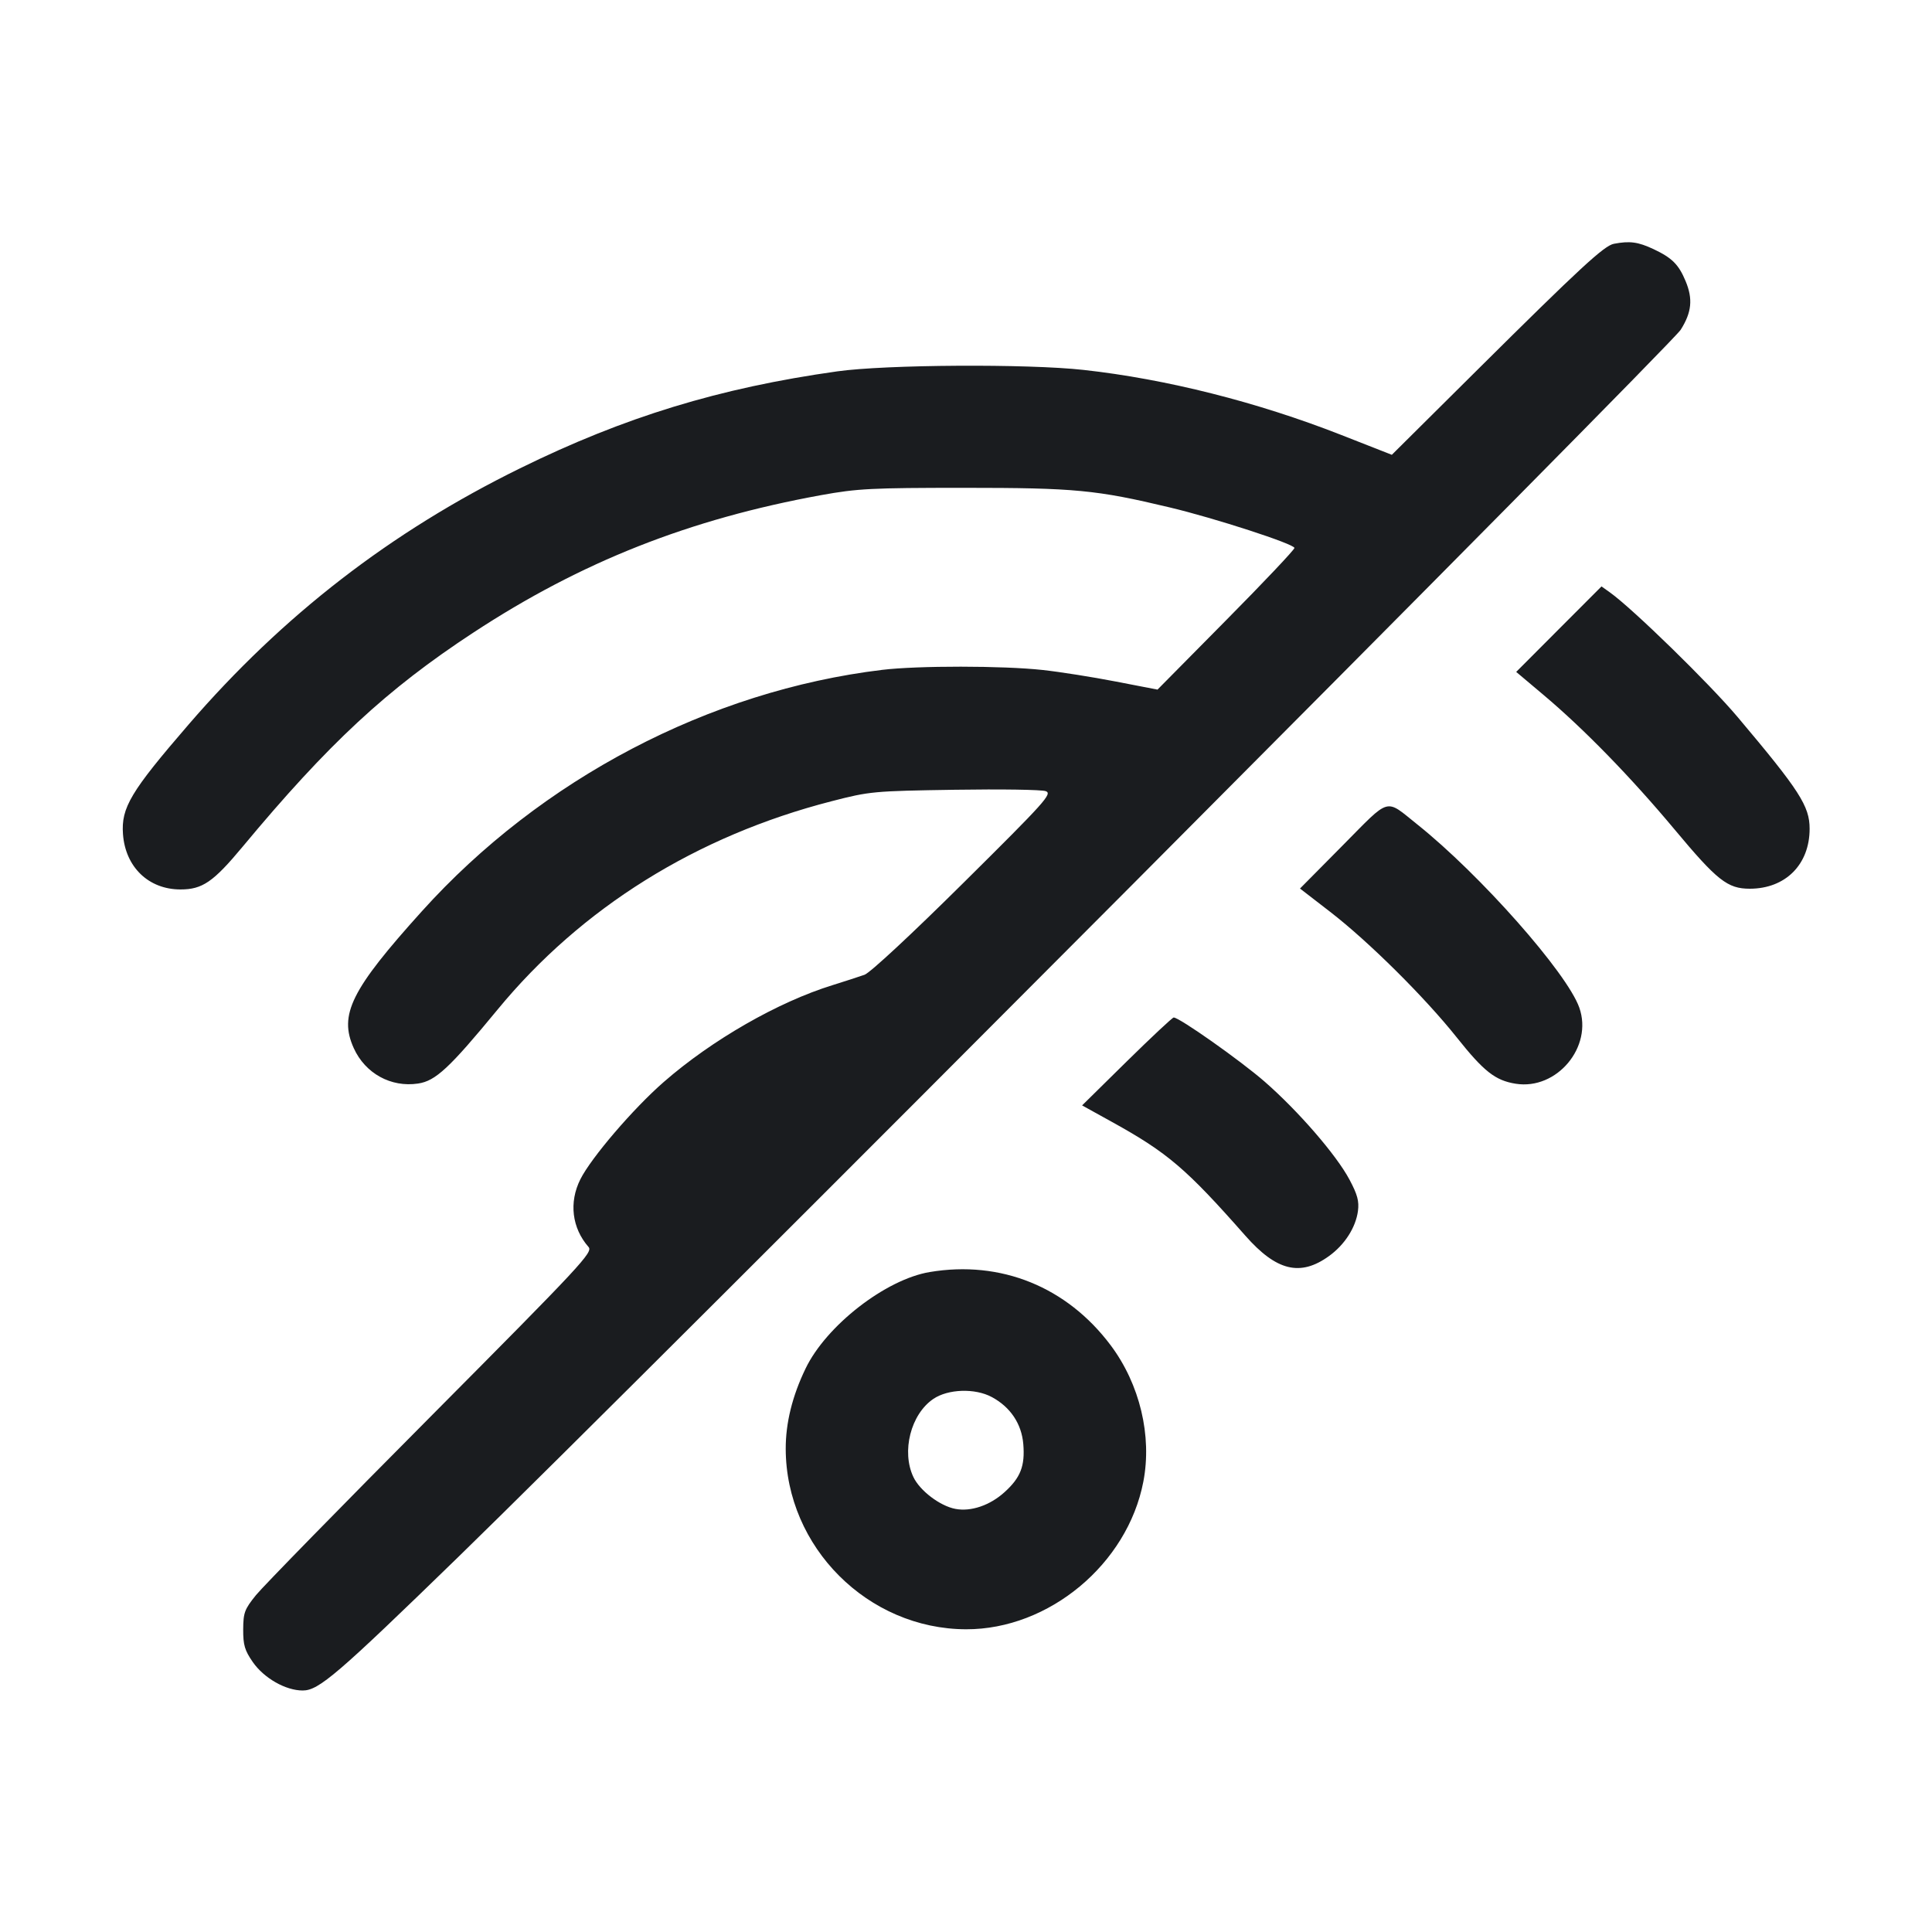 <svg width="32" height="32" viewBox="0 0 32 32" fill="none" xmlns="http://www.w3.org/2000/svg"><path d="M26.731 4.038 C 26.570 4.069,26.175 4.433,24.473 6.123 L 23.053 7.533 22.212 7.203 C 20.826 6.659,19.315 6.278,17.947 6.127 C 17.020 6.024,14.669 6.038,13.867 6.151 C 11.917 6.425,10.343 6.906,8.613 7.757 C 6.472 8.809,4.685 10.191,3.124 12.000 C 2.164 13.112,2.005 13.377,2.037 13.817 C 2.077 14.362,2.462 14.732,2.989 14.732 C 3.353 14.732,3.532 14.609,4.019 14.024 C 5.439 12.316,6.406 11.418,7.840 10.478 C 9.627 9.305,11.418 8.598,13.600 8.201 C 14.203 8.092,14.430 8.080,15.973 8.080 C 17.801 8.080,18.160 8.114,19.372 8.404 C 20.124 8.583,21.440 9.011,21.440 9.076 C 21.440 9.105,20.930 9.645,20.306 10.275 L 19.172 11.422 18.479 11.288 C 18.098 11.214,17.554 11.128,17.269 11.097 C 16.611 11.025,15.200 11.024,14.612 11.095 C 11.749 11.441,8.961 12.903,6.987 15.094 C 5.814 16.394,5.609 16.808,5.860 17.362 C 6.050 17.780,6.476 18.014,6.924 17.947 C 7.215 17.904,7.443 17.691,8.243 16.720 C 9.632 15.033,11.536 13.846,13.773 13.271 C 14.408 13.107,14.467 13.102,15.813 13.081 C 16.576 13.069,17.255 13.079,17.321 13.104 C 17.433 13.146,17.320 13.272,15.961 14.619 C 15.098 15.475,14.413 16.111,14.320 16.145 C 14.232 16.176,13.992 16.254,13.787 16.318 C 12.888 16.596,11.792 17.224,10.994 17.921 C 10.490 18.360,9.791 19.176,9.612 19.534 C 9.421 19.916,9.473 20.340,9.748 20.654 C 9.825 20.741,9.638 20.941,7.141 23.454 C 5.661 24.942,4.356 26.277,4.240 26.420 C 4.051 26.654,4.030 26.709,4.028 26.988 C 4.027 27.247,4.053 27.335,4.187 27.529 C 4.373 27.796,4.731 28.000,5.014 28.000 C 5.280 28.000,5.583 27.740,7.591 25.788 C 10.574 22.890,27.669 5.728,27.837 5.463 C 28.020 5.174,28.043 4.952,27.918 4.654 C 27.803 4.379,27.694 4.271,27.387 4.126 C 27.130 4.006,26.994 3.988,26.731 4.038 M25.819 10.421 L 25.113 11.129 25.570 11.514 C 26.236 12.075,27.013 12.873,27.734 13.736 C 28.442 14.585,28.614 14.720,28.981 14.720 C 29.573 14.720,29.973 14.319,29.973 13.727 C 29.973 13.352,29.807 13.094,28.781 11.877 C 28.311 11.319,27.041 10.080,26.665 9.812 L 26.526 9.713 25.819 10.421 M22.241 14.001 L 21.532 14.717 22.033 15.104 C 22.670 15.596,23.600 16.519,24.130 17.185 C 24.578 17.748,24.767 17.896,25.104 17.950 C 25.786 18.059,26.388 17.339,26.158 16.689 C 25.955 16.114,24.517 14.487,23.476 13.656 C 22.934 13.223,23.041 13.193,22.241 14.001 M18.662 17.581 L 17.923 18.309 18.420 18.584 C 19.338 19.092,19.648 19.356,20.626 20.466 C 21.142 21.052,21.537 21.148,22.013 20.804 C 22.273 20.616,22.455 20.332,22.492 20.058 C 22.513 19.895,22.484 19.786,22.351 19.537 C 22.134 19.129,21.502 18.400,20.946 17.915 C 20.548 17.568,19.535 16.853,19.440 16.853 C 19.419 16.853,19.069 17.181,18.662 17.581 M15.399 21.069 C 14.669 21.191,13.685 21.956,13.343 22.667 C 13.123 23.122,13.013 23.568,13.014 23.998 C 13.018 25.625,14.375 26.982,16.002 26.986 C 17.373 26.989,18.674 25.906,18.937 24.543 C 19.084 23.783,18.879 22.927,18.397 22.283 C 17.671 21.314,16.577 20.871,15.399 21.069 M16.426 23.139 C 16.735 23.304,16.921 23.582,16.949 23.919 C 16.979 24.282,16.903 24.476,16.637 24.716 C 16.396 24.934,16.082 25.041,15.825 24.992 C 15.571 24.945,15.236 24.691,15.129 24.465 C 14.928 24.041,15.085 23.425,15.458 23.171 C 15.702 23.005,16.149 22.990,16.426 23.139 " fill="#1A1C1F" stroke="none" fill-rule="evenodd"></path></svg>
